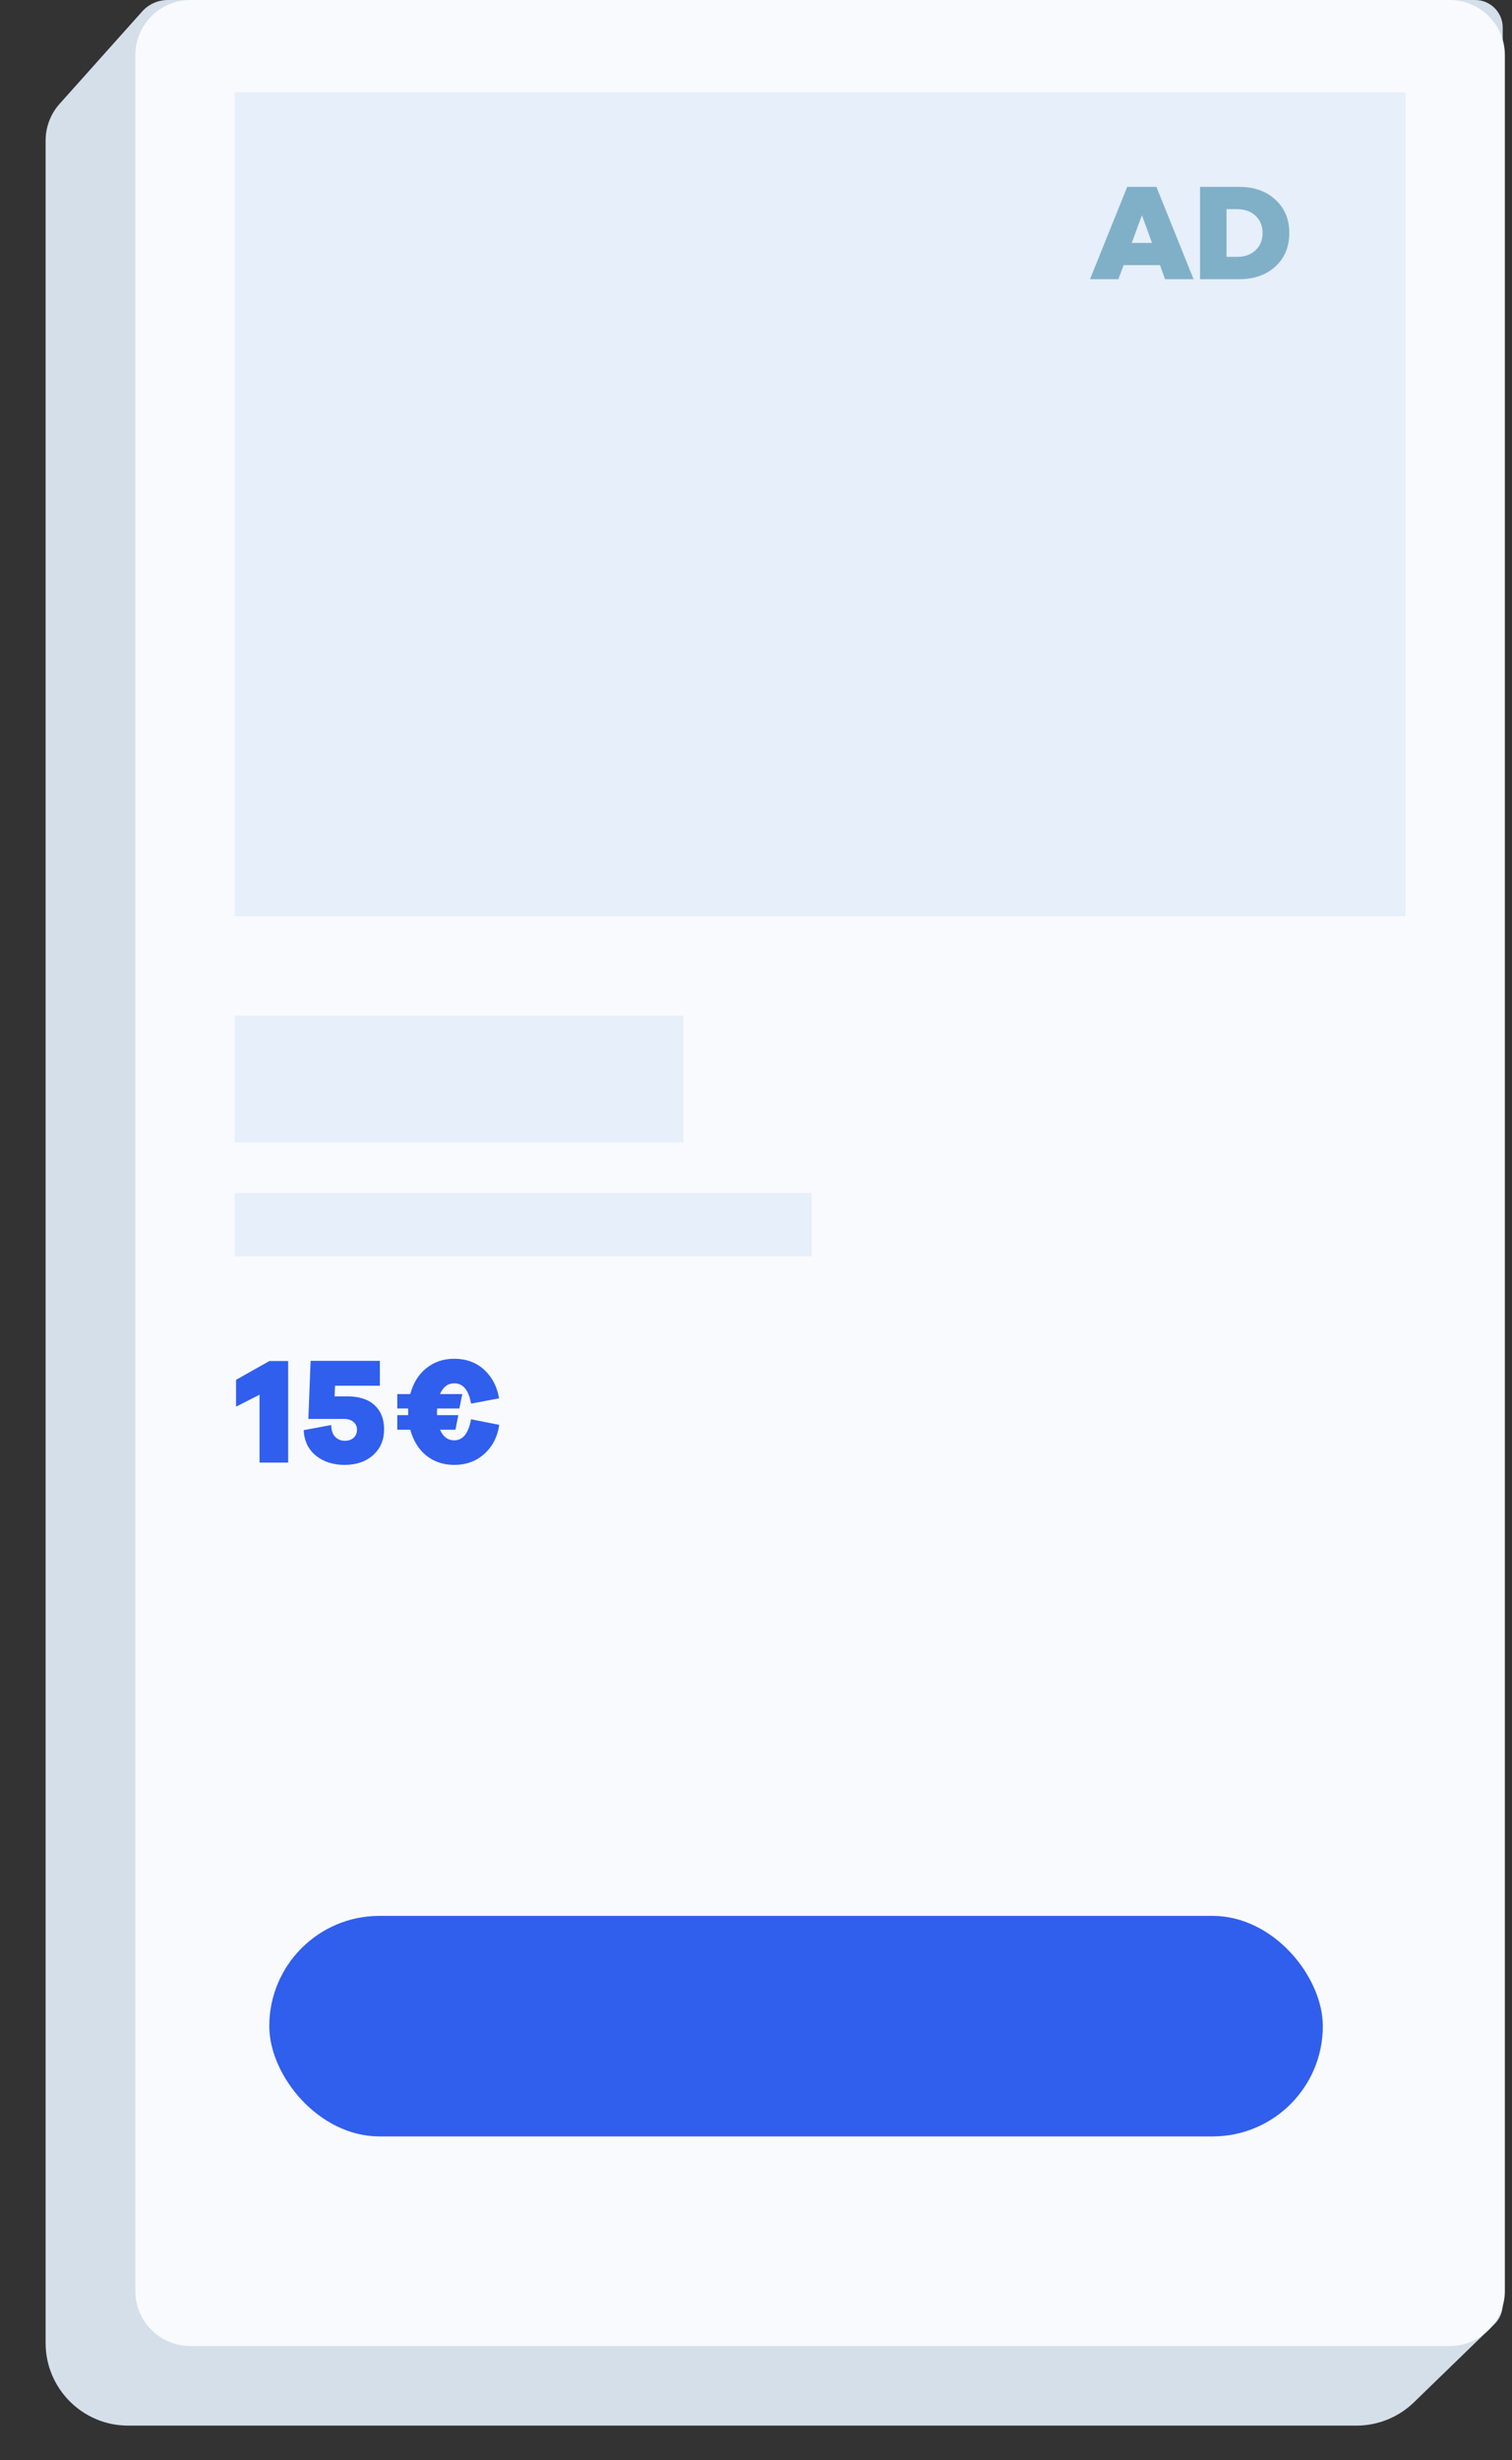 <svg viewBox="0 0 163 265" fill="none" xmlns="http://www.w3.org/2000/svg">
<rect x="0" y="0" width="163" height="265" fill="#333333" stroke="none"/>
<g clip-path="url(#clip0)">
<path d="M15.326 1.237L6.429 11.182C5.455 12.271 4.916 13.681 4.916 15.142V252.363C4.916 257.283 8.904 261.271 13.824 261.271H146.229C148.545 261.271 150.769 260.369 152.431 258.757L161.097 250.351C161.673 249.792 161.999 249.023 161.999 248.22V2.969C161.999 1.329 160.669 0 159.029 0H18.092C17.036 0 16.03 0.45 15.326 1.237Z" fill="#D5DFE9"/>
<path d="M14.591 5.939C14.591 2.659 17.25 0 20.53 0H156.29C159.57 0 162.229 2.659 162.229 5.939V246.761C162.229 250.041 159.57 252.699 156.29 252.699H20.53C17.25 252.699 14.591 250.041 14.591 246.761V5.939Z" fill="#F8FAFD"/>
<rect x="25.301" y="9.945" width="126.222" height="88.738" fill="#E6EFFA"/>
<path d="M128.673 30.073H125.6L125.051 28.559H121.131L120.567 30.073H117.509L121.517 20.126H124.665L128.673 30.073ZM124.19 26.169L123.106 23.185L122.007 26.169H124.19ZM129.37 20.126H133.572C135.195 20.126 136.502 20.587 137.491 21.507C138.491 22.418 138.991 23.615 138.991 25.1C138.991 26.584 138.491 27.787 137.491 28.707C136.502 29.618 135.195 30.073 133.572 30.073H129.37V20.126ZM132.221 27.668H133.364C134.186 27.668 134.849 27.431 135.353 26.956C135.858 26.48 136.111 25.862 136.111 25.1C136.111 24.338 135.858 23.719 135.353 23.244C134.849 22.769 134.186 22.531 133.364 22.531H132.221V27.668Z" fill="#80B0C8"/>
<rect x="25.301" y="109.392" width="48.365" height="13.651" fill="#E6EFFA"/>
<rect x="25.301" y="128.503" width="62.183" height="6.825" fill="#E6EFFA"/>
<path d="M31.066 146.6V157.542H27.98V150.226L25.448 151.516V148.625L29.041 146.6H31.066ZM36.067 150.406H37.438C38.712 150.406 39.692 150.721 40.378 151.353C41.064 151.984 41.407 152.85 41.407 153.949C41.407 155.093 41.015 156.018 40.231 156.726C39.447 157.433 38.418 157.787 37.145 157.787C35.925 157.787 34.902 157.461 34.074 156.807C33.247 156.143 32.8 155.223 32.735 154.047L35.707 153.492C35.718 154.08 35.865 154.51 36.148 154.782C36.431 155.054 36.774 155.191 37.177 155.191C37.569 155.191 37.885 155.082 38.124 154.864C38.364 154.646 38.484 154.352 38.484 153.982C38.484 153.645 38.358 153.372 38.108 153.165C37.858 152.948 37.526 152.839 37.112 152.839H33.241L33.486 146.584H40.95V149.262H36.116L36.067 150.406ZM50.781 152.872L53.819 153.476C53.634 154.76 53.1 155.8 52.219 156.595C51.348 157.39 50.264 157.787 48.969 157.787C47.793 157.787 46.786 157.45 45.947 156.775C45.12 156.1 44.548 155.174 44.233 153.998H42.828V152.431H44.004V152.071V151.712H42.828V150.161H44.233C44.538 148.985 45.109 148.059 45.947 147.384C46.786 146.698 47.793 146.355 48.969 146.355C50.253 146.355 51.326 146.747 52.186 147.531C53.046 148.315 53.585 149.344 53.803 150.618L50.781 151.189C50.531 149.731 49.927 149.001 48.969 149.001C48.283 149.001 47.771 149.388 47.434 150.161H49.834L49.524 151.712H47.123L47.107 152.071C47.107 152.235 47.112 152.354 47.123 152.431H49.41L49.099 153.998H47.434C47.771 154.76 48.283 155.142 48.969 155.142C49.905 155.142 50.509 154.385 50.781 152.872Z" fill="#305EED"/>
<rect x="29.03" y="206.365" width="113.575" height="23.754" rx="11.877" fill="#305EED"/>
</g>
<defs>
<clipPath id="clip0">
<rect width="161.411" height="264.684" fill="white" transform="translate(0.822)"/>
</clipPath>
</defs>
</svg>
